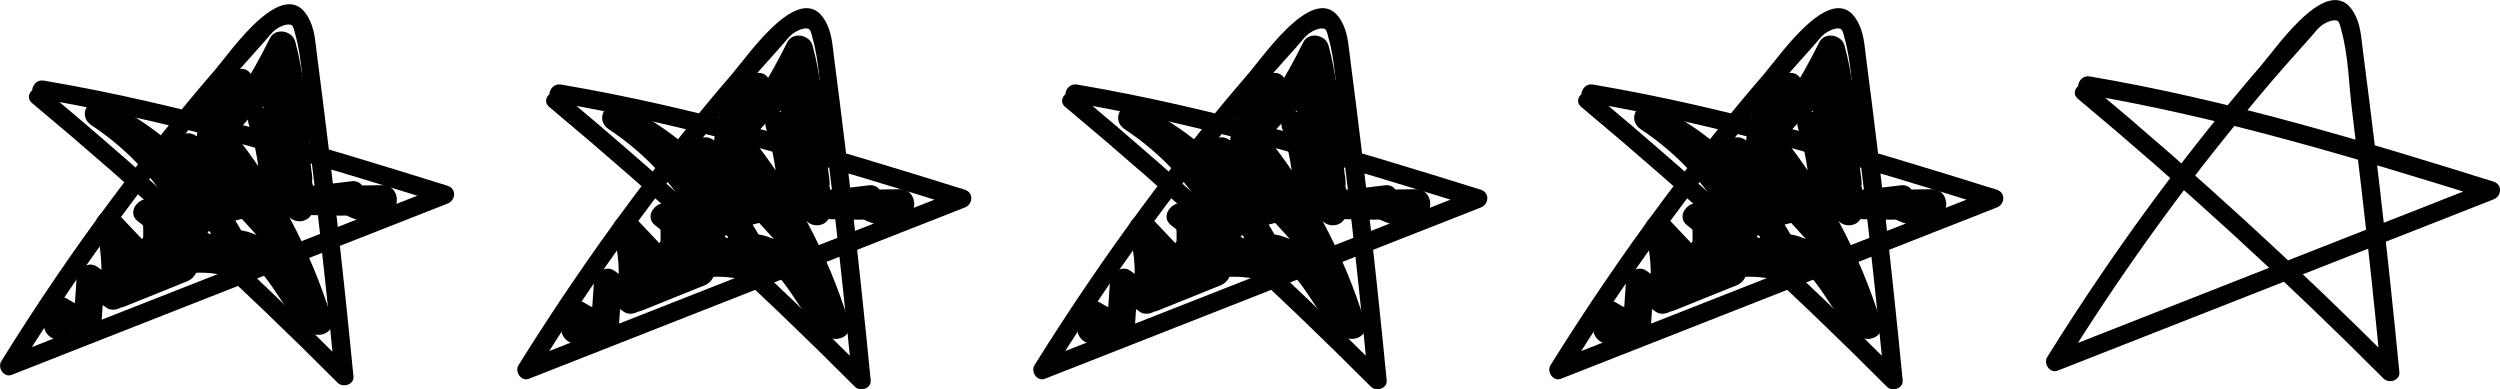 <?xml version="1.0" encoding="UTF-8"?><svg id="Lag_1" xmlns="http://www.w3.org/2000/svg" width="203.49" height="31.68" viewBox="0 0 203.49 31.68"><defs><style>.cls-1{fill:#000;stroke-width:0px;}</style></defs><g id="engelsk"><path class="cls-1" d="M169.13,8.04c8.64,7.21,16.94,14.81,24.89,22.78.43.43,1.35.14,1.28-.53-.49-5.02-1.02-10.03-1.6-15.04-.29-2.54-.6-5.08-.92-7.62-.14-1.15-.29-2.29-.44-3.44-.12-.92-.17-1.92-.55-2.78-1.9-4.27-6.43,2.4-7.76,3.94-2.91,3.37-5.69,6.86-8.35,10.43-3.2,4.3-6.21,8.74-9.05,13.29-.32.52.22,1.35.85,1.1,11.83-4.65,23.66-9.29,35.48-13.94.67-.26.75-1.21,0-1.45-10.8-3.37-21.7-6.67-32.87-8.56-.94-.16-1.35,1.29-.4,1.45,11.17,1.89,22.07,5.2,32.87,8.56v-1.45c-11.83,4.65-23.66,9.29-35.48,13.94l.85,1.1c4.36-7.01,9.15-13.75,14.4-20.13,1.24-1.51,2.51-3.01,3.8-4.48.64-.73,1.29-1.46,1.95-2.19.28-.3.55-.69.87-.94.27-.2.96-.57,1.33-.37.15.08.24.54.28.7.58,2.02.62,4.35.87,6.44s.52,4.26.77,6.4c.58,5.01,1.11,10.02,1.6,15.04l1.28-.53c-7.95-7.96-16.25-15.57-24.89-22.78-.74-.61-1.8.44-1.06,1.06h0Z"/><g id="farvet"><path class="cls-1" d="M131.89,27.23l.19-1.29-1.65.67c.79.49,1.62.85,2.52,1.12.74.22,1.38-.38,1.42-1.08.08-1.19.16-2.39.24-3.58l-1.69.97,1.86,1.34c.54.39,1.55.01,1.65-.67.31-2.16.23-4.23-.32-6.35l-1.88,1.09,3.75,3.96c.73.77,1.83.12,1.92-.8.15-1.54.19-3.08.1-4.63l-1.42,1.08c.7.27,1.32.64,1.93,1.07.56.4,1.53,0,1.65-.67.23-1.24.24-2.42.04-3.67l-2.17.6.73,1.9,2.06-.87c-1.94-3.58-4.71-6.57-8.11-8.82l-1.14,1.94c5.3,2.39,9.06,6.93,11.52,12.1l1.27-1.65c-2.55-.94-5.32-.94-7.87-.01-1.18.43-1.01,2.16.3,2.21,1.2.05,2.26-.34,3.33-.85s2.3-1.32,3.56-.97,2.15,1.65,2.84,2.68c.79,1.19,1.56,2.38,2.7,3.27.81.63,2.24.09,1.88-1.09-1.73-5.62-4.5-10.79-8.19-15.36-.79-.98-2.02.13-1.88,1.09.22,1.5.44,3.01.67,4.51l1.65-1.27c-1.32-.88-2.27-2.04-2.95-3.47l-1.77,1.36c2.43,2.16,4.72,4.48,6.85,6.93.72.83,1.81.07,1.92-.8.42-3.16.12-6.33-.85-9.36l-2.17.6,2.99,7.11c.55,1.3,2.49.86,2.17-.6-.39-1.77-.77-3.54-1.16-5.32l-.63-2.9c-.15-.69-.21-1.57-.62-2.16-.8-1.15-2.04-.66-2.84.18-1.31,1.36-2.56,2.79-3.84,4.18l1.92.8c.11-1.6.87-2.9,2.1-3.9h-1.59c.34.41.67.82,1.01,1.24.48.58,1.42.33,1.77-.23.87-1.39,1.66-2.82,2.39-4.28l-2.06-.27c.54,2.01.79,4.02.75,6.1-.03,1.48,2.08,1.4,2.25,0l.35-2.88h-2.25c-.1,2.75-.17,5.65.27,8.38s3.55,1.62,5.4,1.41l-.3-2.21c-.27.07-.54.13-.8.2-.98.24-1.06,1.56-.27,2.06,1.21.77,2.5,1.16,3.92,1.27.93.07,1.54-1.31.8-1.92-1.04-.85-2.16-1.3-3.51-1.28v2.25l2.73-.04-.3-2.21c-5.97,1.02-15.19-1.82-18.43,5.34-.24.54-.18,1.23.4,1.54l1.5.79.27-2.06-5.14,2.07,1.09,1.88c1.65-1.81,2.91-3.84,3.82-6.12.13-.33,0-.88-.29-1.09l-1.32-1.03c-1.13-.88-2.73.7-1.59,1.59l1.32,1.03-.29-1.09c-.76,1.9-1.86,3.61-3.24,5.12-.69.75-.02,2.33,1.09,1.88l5.14-2.07c.83-.33,1.21-1.56.27-2.06l-1.5-.79.4,1.54c1.18-2.61,4-3.72,6.71-3.99,3.46-.34,6.92.28,10.37-.31,1.26-.22.95-2.23-.3-2.21l-2.73.04c-1.45.02-1.45,2.27,0,2.25.72,0,1.35.16,1.92.62l.8-1.92c-1.03-.08-1.91-.4-2.79-.96l-.27,2.06c.27-.07.54-.13.8-.2,1.2-.29.98-2.36-.3-2.21-.96.11-1.92.24-2.88.34-.18.02-.37.04-.55.05.3.3.37.2.2-.31.07-.43-.08-1-.11-1.43-.13-2.06-.15-4.13-.08-6.2.05-1.48-2.08-1.4-2.25,0l-.35,2.88h2.25c.04-2.27-.24-4.51-.83-6.7-.24-.89-1.62-1.16-2.06-.27-.73,1.47-1.52,2.89-2.39,4.28l1.77-.23c-.34-.41-.67-.82-1.01-1.24-.41-.5-1.16-.35-1.59,0-1.69,1.38-2.61,3.33-2.76,5.49-.06.97,1.28,1.49,1.92.8.72-.79,1.45-1.57,2.17-2.36.2-.22,1.6-2.02,1.82-2.01l-.8-.33c.33.35.34,1.5.45,1.99l.58,2.66,1.11,5.08,2.17-.6-2.99-7.11c-.54-1.29-2.62-.82-2.17.6.92,2.86,1.16,5.79.77,8.76l1.92-.8c-2.13-2.46-4.42-4.77-6.85-6.93-.98-.87-2.31.21-1.77,1.36.84,1.78,2.12,3.19,3.76,4.28.91.6,1.78-.39,1.65-1.27-.22-1.5-.44-3.01-.67-4.51l-1.88,1.09c3.44,4.26,6.01,9.14,7.61,14.37l1.88-1.09c-2.37-1.86-3.16-5.31-6.19-6.42-1.31-.48-2.63-.27-3.89.26s-2.49,1.42-3.94,1.36l.3,2.21c2.23-.81,4.45-.81,6.68.01,1.01.37,1.65-.85,1.27-1.65-2.6-5.48-6.72-10.38-12.32-12.91-1.3-.59-2.36,1.13-1.14,1.94,3.08,2.03,5.55,4.77,7.3,8.01.59,1.1,2.52.34,2.06-.87l-.73-1.9c-.52-1.36-2.4-.83-2.17.6.13.83.12,1.65-.04,2.48l1.65-.67c-.78-.55-1.58-.95-2.47-1.3-.67-.26-1.46.41-1.42,1.08.08,1.55.05,3.09-.1,4.63l1.92-.8-3.75-3.96c-.79-.83-2.16.03-1.88,1.09.44,1.69.57,3.41.32,5.15l1.65-.67-1.86-1.34c-.75-.54-1.64.2-1.69.97-.08,1.19-.16,2.39-.24,3.58l1.42-1.08c-.72-.21-1.35-.5-1.98-.89-.56-.35-1.55-.05-1.65.67l-.19,1.29c-.21,1.42,1.96,2.03,2.17.6h0Z"/><path class="cls-1" d="M128.7,8.7c8.64,7.21,16.94,14.81,24.89,22.78.43.43,1.35.14,1.28-.53-.49-5.02-1.02-10.03-1.6-15.04-.29-2.54-.6-5.08-.92-7.62-.14-1.15-.29-2.29-.44-3.44-.12-.92-.17-1.92-.55-2.78-1.9-4.27-6.43,2.4-7.76,3.94-2.91,3.37-5.69,6.86-8.35,10.43-3.2,4.3-6.21,8.74-9.05,13.29-.32.52.22,1.35.85,1.1,11.83-4.65,23.66-9.29,35.48-13.94.67-.26.75-1.21,0-1.45-10.8-3.37-21.7-6.67-32.87-8.56-.94-.16-1.35,1.29-.4,1.45,11.17,1.89,22.07,5.2,32.87,8.56v-1.45c-11.83,4.65-23.66,9.29-35.48,13.94l.85,1.1c4.36-7.01,9.15-13.75,14.4-20.13,1.24-1.51,2.51-3.01,3.8-4.48.64-.73,1.29-1.46,1.95-2.19.28-.3.55-.69.87-.94.27-.2.96-.57,1.33-.37.15.08.24.54.28.7.58,2.02.62,4.35.87,6.44s.52,4.26.77,6.4c.58,5.01,1.11,10.02,1.6,15.04l1.28-.53c-7.95-7.96-16.25-15.57-24.89-22.78-.74-.61-1.8.44-1.06,1.06h0Z"/></g><g id="farvet-2"><path class="cls-1" d="M5.78,26.9l.19-1.29-1.65.67c.79.49,1.62.85,2.52,1.12.74.22,1.38-.38,1.42-1.08.08-1.19.16-2.39.24-3.58l-1.69.97,1.86,1.34c.54.39,1.55.01,1.65-.67.31-2.16.23-4.23-.32-6.35l-1.88,1.09,3.75,3.96c.73.77,1.83.12,1.92-.8.15-1.54.19-3.08.1-4.63l-1.42,1.08c.7.27,1.32.64,1.93,1.07.56.4,1.53,0,1.65-.67.23-1.24.24-2.42.04-3.67l-2.17.6.73,1.9,2.06-.87c-1.94-3.58-4.71-6.57-8.11-8.82l-1.14,1.94c5.3,2.39,9.06,6.93,11.52,12.1l1.27-1.65c-2.55-.94-5.32-.94-7.87-.01-1.18.43-1.01,2.16.3,2.21,1.2.05,2.26-.34,3.33-.85s2.3-1.32,3.56-.97,2.15,1.65,2.84,2.68c.79,1.19,1.56,2.38,2.7,3.27.81.63,2.24.09,1.88-1.09-1.73-5.62-4.5-10.79-8.19-15.36-.79-.98-2.02.13-1.88,1.09.22,1.5.44,3.01.67,4.51l1.65-1.27c-1.32-.88-2.27-2.04-2.95-3.47l-1.77,1.36c2.43,2.16,4.72,4.48,6.85,6.93.72.83,1.81.07,1.92-.8.42-3.16.12-6.33-.85-9.36l-2.17.6c1,2.37,1.99,4.74,2.99,7.11.55,1.3,2.49.86,2.17-.6-.39-1.77-.77-3.54-1.16-5.32l-.63-2.9c-.15-.69-.21-1.57-.62-2.16-.8-1.15-2.04-.66-2.84.18-1.31,1.36-2.56,2.79-3.84,4.18l1.92.8c.11-1.6.87-2.9,2.1-3.9h-1.59c.34.41.67.82,1.01,1.24.48.58,1.42.33,1.77-.23.87-1.39,1.66-2.82,2.39-4.28l-2.06-.27c.54,2.01.79,4.02.75,6.1-.03,1.48,2.08,1.4,2.25,0l.35-2.88h-2.25c-.1,2.75-.17,5.65.27,8.38s3.55,1.62,5.4,1.41l-.3-2.21c-.27.07-.54.13-.8.2-.98.24-1.06,1.56-.27,2.06,1.21.77,2.5,1.16,3.92,1.27.93.07,1.54-1.31.8-1.92-1.04-.85-2.16-1.3-3.51-1.28v2.25l2.73-.04-.3-2.21c-5.97,1.02-15.19-1.82-18.43,5.34-.24.54-.18,1.23.4,1.54l1.5.79.27-2.06-5.14,2.07,1.09,1.88c1.65-1.81,2.91-3.84,3.82-6.12.13-.33,0-.88-.29-1.09l-1.32-1.03c-1.13-.88-2.73.7-1.59,1.59l1.32,1.03-.29-1.09c-.76,1.9-1.86,3.61-3.24,5.12-.69.75-.02,2.33,1.09,1.88l5.14-2.07c.83-.33,1.21-1.56.27-2.06l-1.5-.79.4,1.54c1.18-2.61,4-3.72,6.71-3.99,3.46-.34,6.92.28,10.37-.31,1.26-.22.95-2.23-.3-2.21l-2.73.04c-1.45.02-1.45,2.27,0,2.25.72,0,1.35.16,1.92.62l.8-1.92c-1.03-.08-1.91-.4-2.79-.96l-.27,2.06c.27-.07.54-.13.8-.2,1.2-.29.98-2.36-.3-2.21-.96.11-1.92.24-2.88.34-.18.02-.37.04-.55.05.3.3.37.2.2-.31.07-.43-.08-1-.11-1.43-.13-2.06-.15-4.13-.08-6.2.05-1.48-2.08-1.4-2.25,0l-.35,2.88h2.25c.04-2.27-.24-4.51-.83-6.7-.24-.89-1.62-1.16-2.06-.27-.73,1.47-1.52,2.89-2.39,4.28l1.77-.23c-.34-.41-.67-.82-1.01-1.24-.41-.5-1.16-.35-1.59,0-1.69,1.38-2.61,3.33-2.76,5.49-.06.97,1.28,1.49,1.92.8.72-.79,1.45-1.57,2.17-2.36.2-.22,1.6-2.02,1.82-2.01l-.8-.33c.33.35.34,1.5.45,1.99l.58,2.66,1.11,5.08,2.17-.6-2.99-7.11c-.54-1.29-2.62-.82-2.17.6.92,2.86,1.16,5.79.77,8.76l1.92-.8c-2.13-2.46-4.42-4.77-6.85-6.93-.98-.87-2.31.21-1.77,1.36.84,1.78,2.12,3.19,3.76,4.28.91.6,1.78-.39,1.65-1.27-.22-1.5-.44-3.01-.67-4.51l-1.88,1.09c3.44,4.26,6.01,9.14,7.61,14.37l1.88-1.09c-2.37-1.86-3.16-5.31-6.19-6.42-1.31-.48-2.63-.27-3.89.26s-2.49,1.42-3.94,1.36l.3,2.21c2.23-.81,4.45-.81,6.68.01,1.01.37,1.65-.85,1.27-1.65-2.6-5.48-6.72-10.38-12.32-12.91-1.3-.59-2.36,1.13-1.14,1.94,3.08,2.03,5.55,4.77,7.3,8.01.59,1.1,2.52.34,2.06-.87l-.73-1.9c-.52-1.36-2.4-.83-2.17.6.13.83.12,1.65-.04,2.48l1.65-.67c-.78-.55-1.58-.95-2.47-1.3-.67-.26-1.46.41-1.42,1.08.08,1.55.05,3.09-.1,4.63l1.92-.8-3.75-3.96c-.79-.83-2.16.03-1.88,1.09.44,1.69.57,3.41.32,5.15l1.65-.67-1.86-1.34c-.75-.54-1.64.2-1.69.97-.08,1.19-.16,2.39-.24,3.58l1.42-1.08c-.72-.21-1.35-.5-1.98-.89-.56-.35-1.55-.05-1.65.67l-.19,1.29c-.21,1.42,1.96,2.03,2.17.6h0Z"/><path class="cls-1" d="M2.6,8.38c8.64,7.21,16.94,14.81,24.89,22.78.43.43,1.35.14,1.28-.53-.49-5.02-1.02-10.03-1.6-15.04-.29-2.54-.6-5.08-.92-7.62-.14-1.15-.29-2.29-.44-3.44-.12-.92-.17-1.92-.55-2.78-1.9-4.27-6.43,2.4-7.76,3.94-2.91,3.37-5.69,6.86-8.35,10.43C5.94,20.41,2.93,24.85.1,29.41c-.32.52.22,1.35.85,1.1,11.83-4.65,23.66-9.29,35.48-13.94.67-.26.75-1.21,0-1.45C25.63,11.75,14.73,8.45,3.56,6.56c-.94-.16-1.35,1.29-.4,1.45,11.17,1.89,22.07,5.2,32.87,8.56v-1.45C24.2,19.77,12.37,24.41.54,29.06l.85,1.1c4.36-7.01,9.15-13.75,14.4-20.13,1.24-1.51,2.51-3.01,3.8-4.48.64-.73,1.29-1.46,1.95-2.19.28-.3.55-.69.87-.94.27-.2.96-.57,1.33-.37.15.08.24.54.28.7.58,2.02.62,4.35.87,6.44s.52,4.26.77,6.4c.58,5.01,1.11,10.02,1.6,15.04l1.28-.53C20.6,22.13,12.3,14.52,3.66,7.32c-.74-.61-1.8.44-1.06,1.06h0Z"/></g><g id="farvet-3"><path class="cls-1" d="M89.89,27.23l.19-1.29-1.65.67c.79.49,1.62.85,2.52,1.12.74.22,1.38-.38,1.42-1.08.08-1.19.16-2.39.24-3.58l-1.69.97,1.86,1.34c.54.39,1.55.01,1.65-.67.31-2.16.23-4.23-.32-6.35l-1.88,1.09,3.75,3.96c.73.77,1.83.12,1.92-.8.15-1.54.19-3.08.1-4.63l-1.42,1.08c.7.27,1.32.64,1.93,1.07.56.4,1.53,0,1.65-.67.23-1.24.24-2.42.04-3.67l-2.17.6.73,1.9,2.06-.87c-1.94-3.58-4.71-6.57-8.11-8.82l-1.14,1.94c5.3,2.39,9.06,6.93,11.52,12.1l1.27-1.65c-2.55-.94-5.32-.94-7.87-.01-1.18.43-1.01,2.16.3,2.21,1.2.05,2.26-.34,3.33-.85s2.3-1.32,3.56-.97,2.15,1.65,2.84,2.68c.79,1.19,1.56,2.38,2.7,3.27.81.63,2.24.09,1.88-1.09-1.73-5.62-4.5-10.79-8.19-15.36-.79-.98-2.02.13-1.88,1.09.22,1.5.44,3.01.67,4.51l1.65-1.27c-1.32-.88-2.27-2.04-2.95-3.47l-1.77,1.36c2.43,2.16,4.72,4.48,6.85,6.93.72.83,1.81.07,1.92-.8.42-3.16.12-6.33-.85-9.36l-2.17.6,2.99,7.11c.55,1.3,2.49.86,2.17-.6-.39-1.77-.77-3.54-1.16-5.32l-.63-2.9c-.15-.69-.21-1.57-.62-2.16-.8-1.15-2.04-.66-2.84.18-1.31,1.36-2.56,2.79-3.84,4.18l1.92.8c.11-1.6.87-2.9,2.1-3.9h-1.59c.34.41.67.82,1.01,1.24.48.58,1.42.33,1.77-.23.87-1.39,1.66-2.82,2.39-4.28l-2.06-.27c.54,2.01.79,4.02.75,6.1-.03,1.48,2.08,1.4,2.25,0l.35-2.88h-2.25c-.1,2.75-.17,5.65.27,8.38s3.55,1.62,5.4,1.41l-.3-2.21c-.27.07-.54.13-.8.2-.98.24-1.06,1.56-.27,2.06,1.21.77,2.5,1.16,3.92,1.27.93.07,1.54-1.31.8-1.92-1.04-.85-2.16-1.3-3.51-1.28v2.25l2.73-.04-.3-2.21c-5.97,1.02-15.19-1.82-18.43,5.34-.24.54-.18,1.23.4,1.54l1.5.79.27-2.06-5.14,2.07,1.09,1.88c1.65-1.81,2.91-3.84,3.82-6.12.13-.33,0-.88-.29-1.09l-1.32-1.03c-1.13-.88-2.73.7-1.59,1.59l1.32,1.03-.29-1.09c-.76,1.9-1.86,3.61-3.24,5.12-.69.75-.02,2.33,1.09,1.88l5.14-2.07c.83-.33,1.21-1.56.27-2.06l-1.5-.79.4,1.54c1.18-2.61,4-3.72,6.71-3.99,3.46-.34,6.92.28,10.37-.31,1.26-.22.95-2.23-.3-2.21l-2.73.04c-1.45.02-1.45,2.27,0,2.25.72,0,1.35.16,1.92.62l.8-1.92c-1.03-.08-1.91-.4-2.79-.96l-.27,2.06c.27-.07.54-.13.8-.2,1.2-.29.98-2.36-.3-2.21-.96.11-1.92.24-2.88.34-.18.02-.37.04-.55.05.3.3.37.2.2-.31.07-.43-.08-1-.11-1.43-.13-2.06-.15-4.13-.08-6.2.05-1.48-2.08-1.4-2.25,0l-.35,2.88h2.25c.04-2.27-.24-4.51-.83-6.7-.24-.89-1.62-1.16-2.06-.27-.73,1.47-1.52,2.89-2.39,4.28l1.77-.23c-.34-.41-.67-.82-1.01-1.24-.41-.5-1.16-.35-1.59,0-1.69,1.38-2.61,3.33-2.76,5.49-.06.97,1.28,1.49,1.92.8.72-.79,1.45-1.57,2.17-2.36.2-.22,1.6-2.02,1.82-2.01l-.8-.33c.33.35.34,1.5.45,1.99l.58,2.66,1.11,5.08,2.17-.6-2.99-7.11c-.54-1.29-2.62-.82-2.17.6.92,2.86,1.16,5.79.77,8.76l1.92-.8c-2.13-2.46-4.42-4.77-6.85-6.93-.98-.87-2.31.21-1.77,1.36.84,1.78,2.12,3.19,3.76,4.28.91.6,1.78-.39,1.65-1.27-.22-1.5-.44-3.01-.67-4.51l-1.88,1.09c3.44,4.26,6.01,9.14,7.61,14.37l1.88-1.09c-2.37-1.86-3.16-5.31-6.19-6.42-1.31-.48-2.63-.27-3.89.26s-2.49,1.42-3.94,1.36l.3,2.21c2.23-.81,4.45-.81,6.68.01,1.01.37,1.65-.85,1.27-1.65-2.6-5.48-6.72-10.38-12.32-12.91-1.3-.59-2.36,1.13-1.14,1.94,3.08,2.03,5.55,4.77,7.3,8.01.59,1.1,2.52.34,2.06-.87l-.73-1.9c-.52-1.36-2.4-.83-2.17.6.13.83.12,1.65-.04,2.48l1.65-.67c-.78-.55-1.58-.95-2.47-1.3-.67-.26-1.46.41-1.42,1.08.08,1.55.05,3.09-.1,4.63l1.92-.8-3.75-3.96c-.79-.83-2.16.03-1.88,1.09.44,1.69.57,3.41.32,5.15l1.65-.67-1.86-1.34c-.75-.54-1.64.2-1.69.97-.08,1.19-.16,2.39-.24,3.58l1.42-1.08c-.72-.21-1.35-.5-1.98-.89-.56-.35-1.55-.05-1.65.67l-.19,1.29c-.21,1.42,1.96,2.03,2.17.6h0Z"/><path class="cls-1" d="M86.7,8.7c8.64,7.21,16.94,14.81,24.89,22.78.43.43,1.35.14,1.28-.53-.49-5.02-1.02-10.03-1.6-15.04-.29-2.54-.6-5.08-.92-7.62-.14-1.15-.29-2.29-.44-3.44-.12-.92-.17-1.92-.55-2.78-1.9-4.27-6.43,2.4-7.76,3.94-2.91,3.37-5.69,6.86-8.35,10.43-3.2,4.3-6.21,8.74-9.05,13.29-.32.52.22,1.35.85,1.1,11.83-4.65,23.66-9.29,35.48-13.94.67-.26.75-1.21,0-1.45-10.8-3.37-21.7-6.67-32.87-8.56-.94-.16-1.35,1.29-.4,1.45,11.17,1.89,22.07,5.2,32.87,8.56v-1.45c-11.83,4.65-23.66,9.29-35.48,13.94l.85,1.1c4.36-7.01,9.15-13.75,14.4-20.13,1.24-1.51,2.51-3.01,3.8-4.48.64-.73,1.29-1.46,1.95-2.19.28-.3.55-.69.87-.94.27-.2.96-.57,1.33-.37.15.08.24.54.28.7.58,2.02.62,4.35.87,6.44s.52,4.26.77,6.4c.58,5.01,1.11,10.02,1.6,15.04l1.28-.53c-7.95-7.96-16.25-15.57-24.89-22.78-.74-.61-1.8.44-1.06,1.06h0Z"/></g><g id="farvet-4"><path class="cls-1" d="M47.89,27.23l.19-1.29-1.65.67c.79.49,1.62.85,2.52,1.12.74.22,1.38-.38,1.42-1.08.08-1.19.16-2.39.24-3.58l-1.69.97,1.86,1.34c.54.39,1.55.01,1.65-.67.31-2.16.23-4.23-.32-6.35l-1.88,1.09,3.75,3.96c.73.77,1.83.12,1.92-.8.15-1.54.19-3.08.1-4.63l-1.42,1.08c.7.27,1.32.64,1.93,1.07.56.4,1.53,0,1.65-.67.23-1.24.24-2.42.04-3.67l-2.17.6.73,1.9,2.06-.87c-1.94-3.58-4.71-6.57-8.11-8.82l-1.14,1.94c5.3,2.39,9.06,6.93,11.52,12.1l1.27-1.65c-2.55-.94-5.32-.94-7.87-.01-1.18.43-1.01,2.16.3,2.21,1.2.05,2.26-.34,3.33-.85s2.3-1.32,3.56-.97,2.15,1.65,2.84,2.68c.79,1.19,1.56,2.38,2.7,3.27.81.63,2.24.09,1.88-1.09-1.73-5.62-4.5-10.79-8.19-15.36-.79-.98-2.02.13-1.88,1.09.22,1.5.44,3.01.67,4.51l1.65-1.27c-1.32-.88-2.27-2.04-2.95-3.47l-1.77,1.36c2.43,2.16,4.72,4.48,6.85,6.93.72.83,1.81.07,1.92-.8.42-3.16.12-6.33-.85-9.36l-2.17.6,2.99,7.11c.55,1.3,2.49.86,2.17-.6-.39-1.77-.77-3.54-1.16-5.32l-.63-2.9c-.15-.69-.21-1.57-.62-2.16-.8-1.15-2.04-.66-2.84.18-1.31,1.36-2.56,2.79-3.84,4.18l1.92.8c.11-1.6.87-2.9,2.1-3.9h-1.59c.34.41.67.82,1.01,1.24.48.58,1.42.33,1.77-.23.87-1.39,1.66-2.82,2.39-4.28l-2.06-.27c.54,2.01.79,4.02.75,6.1-.03,1.48,2.08,1.4,2.25,0l.35-2.88h-2.25c-.1,2.75-.17,5.65.27,8.38s3.55,1.62,5.4,1.41l-.3-2.21c-.27.07-.54.13-.8.2-.98.24-1.06,1.56-.27,2.06,1.21.77,2.5,1.16,3.92,1.27.93.07,1.54-1.31.8-1.92-1.04-.85-2.16-1.3-3.51-1.28v2.25l2.73-.04-.3-2.21c-5.97,1.02-15.19-1.82-18.43,5.34-.24.54-.18,1.23.4,1.54l1.5.79.27-2.06-5.14,2.07,1.09,1.88c1.65-1.81,2.91-3.84,3.82-6.12.13-.33,0-.88-.29-1.09l-1.32-1.03c-1.13-.88-2.73.7-1.59,1.59l1.32,1.03-.29-1.09c-.76,1.9-1.86,3.61-3.24,5.12-.69.75-.02,2.33,1.09,1.88l5.14-2.07c.83-.33,1.21-1.56.27-2.06l-1.5-.79.4,1.54c1.18-2.61,4-3.72,6.71-3.99,3.46-.34,6.92.28,10.37-.31,1.26-.22.95-2.23-.3-2.21l-2.73.04c-1.45.02-1.45,2.27,0,2.25.72,0,1.35.16,1.92.62l.8-1.92c-1.03-.08-1.91-.4-2.79-.96l-.27,2.06c.27-.07.54-.13.8-.2,1.2-.29.98-2.36-.3-2.21-.96.11-1.92.24-2.88.34-.18.02-.37.04-.55.05.3.3.37.2.2-.31.07-.43-.08-1-.11-1.43-.13-2.06-.15-4.13-.08-6.2.05-1.48-2.08-1.4-2.25,0l-.35,2.88h2.25c.04-2.27-.24-4.51-.83-6.7-.24-.89-1.62-1.16-2.06-.27-.73,1.47-1.52,2.89-2.39,4.28l1.77-.23c-.34-.41-.67-.82-1.01-1.24-.41-.5-1.16-.35-1.59,0-1.69,1.38-2.61,3.33-2.76,5.49-.06.97,1.28,1.49,1.92.8.72-.79,1.45-1.57,2.17-2.36.2-.22,1.6-2.02,1.82-2.01l-.8-.33c.33.35.34,1.5.45,1.99l.58,2.66,1.11,5.08,2.17-.6-2.99-7.11c-.54-1.29-2.62-.82-2.17.6.92,2.86,1.16,5.79.77,8.76l1.92-.8c-2.13-2.46-4.42-4.77-6.85-6.93-.98-.87-2.31.21-1.77,1.36.84,1.78,2.12,3.19,3.76,4.28.91.6,1.78-.39,1.65-1.27-.22-1.5-.44-3.01-.67-4.51l-1.88,1.09c3.44,4.26,6.01,9.14,7.61,14.37l1.88-1.09c-2.37-1.86-3.16-5.31-6.19-6.42-1.31-.48-2.63-.27-3.89.26s-2.49,1.42-3.94,1.36l.3,2.21c2.23-.81,4.45-.81,6.68.01,1.01.37,1.65-.85,1.27-1.65-2.6-5.48-6.72-10.38-12.32-12.91-1.3-.59-2.36,1.13-1.14,1.94,3.08,2.03,5.55,4.77,7.3,8.01.59,1.1,2.52.34,2.06-.87l-.73-1.9c-.52-1.36-2.4-.83-2.17.6.13.83.12,1.65-.04,2.48l1.65-.67c-.78-.55-1.58-.95-2.47-1.3-.67-.26-1.46.41-1.42,1.08.08,1.55.05,3.09-.1,4.63l1.92-.8-3.75-3.96c-.79-.83-2.16.03-1.88,1.09.44,1.69.57,3.41.32,5.15l1.65-.67-1.86-1.34c-.75-.54-1.64.2-1.69.97-.08,1.19-.16,2.39-.24,3.58l1.42-1.08c-.72-.21-1.35-.5-1.98-.89-.56-.35-1.55-.05-1.65.67l-.19,1.29c-.21,1.42,1.96,2.03,2.17.6h0Z"/><path class="cls-1" d="M44.7,8.7c8.64,7.21,16.94,14.81,24.89,22.78.43.43,1.35.14,1.28-.53-.49-5.02-1.02-10.03-1.6-15.04-.29-2.54-.6-5.08-.92-7.62-.14-1.15-.29-2.29-.44-3.44-.12-.92-.17-1.92-.55-2.78-1.9-4.27-6.43,2.4-7.76,3.94-2.91,3.37-5.69,6.86-8.35,10.43-3.2,4.3-6.21,8.74-9.05,13.29-.32.52.22,1.35.85,1.1,11.83-4.65,23.66-9.29,35.48-13.94.67-.26.75-1.21,0-1.45-10.8-3.37-21.7-6.67-32.87-8.56-.94-.16-1.35,1.29-.4,1.45,11.17,1.89,22.07,5.2,32.87,8.56v-1.45c-11.83,4.65-23.66,9.29-35.48,13.94l.85,1.1c4.36-7.01,9.15-13.75,14.4-20.13,1.24-1.51,2.51-3.01,3.8-4.48.64-.73,1.29-1.46,1.95-2.19.28-.3.55-.69.87-.94.27-.2.96-.57,1.33-.37.15.08.24.54.28.7.58,2.02.62,4.35.87,6.44s.52,4.26.77,6.4c.58,5.01,1.11,10.02,1.6,15.04l1.28-.53c-7.95-7.96-16.25-15.57-24.89-22.78-.74-.61-1.8.44-1.06,1.06h0Z"/></g></g></svg>